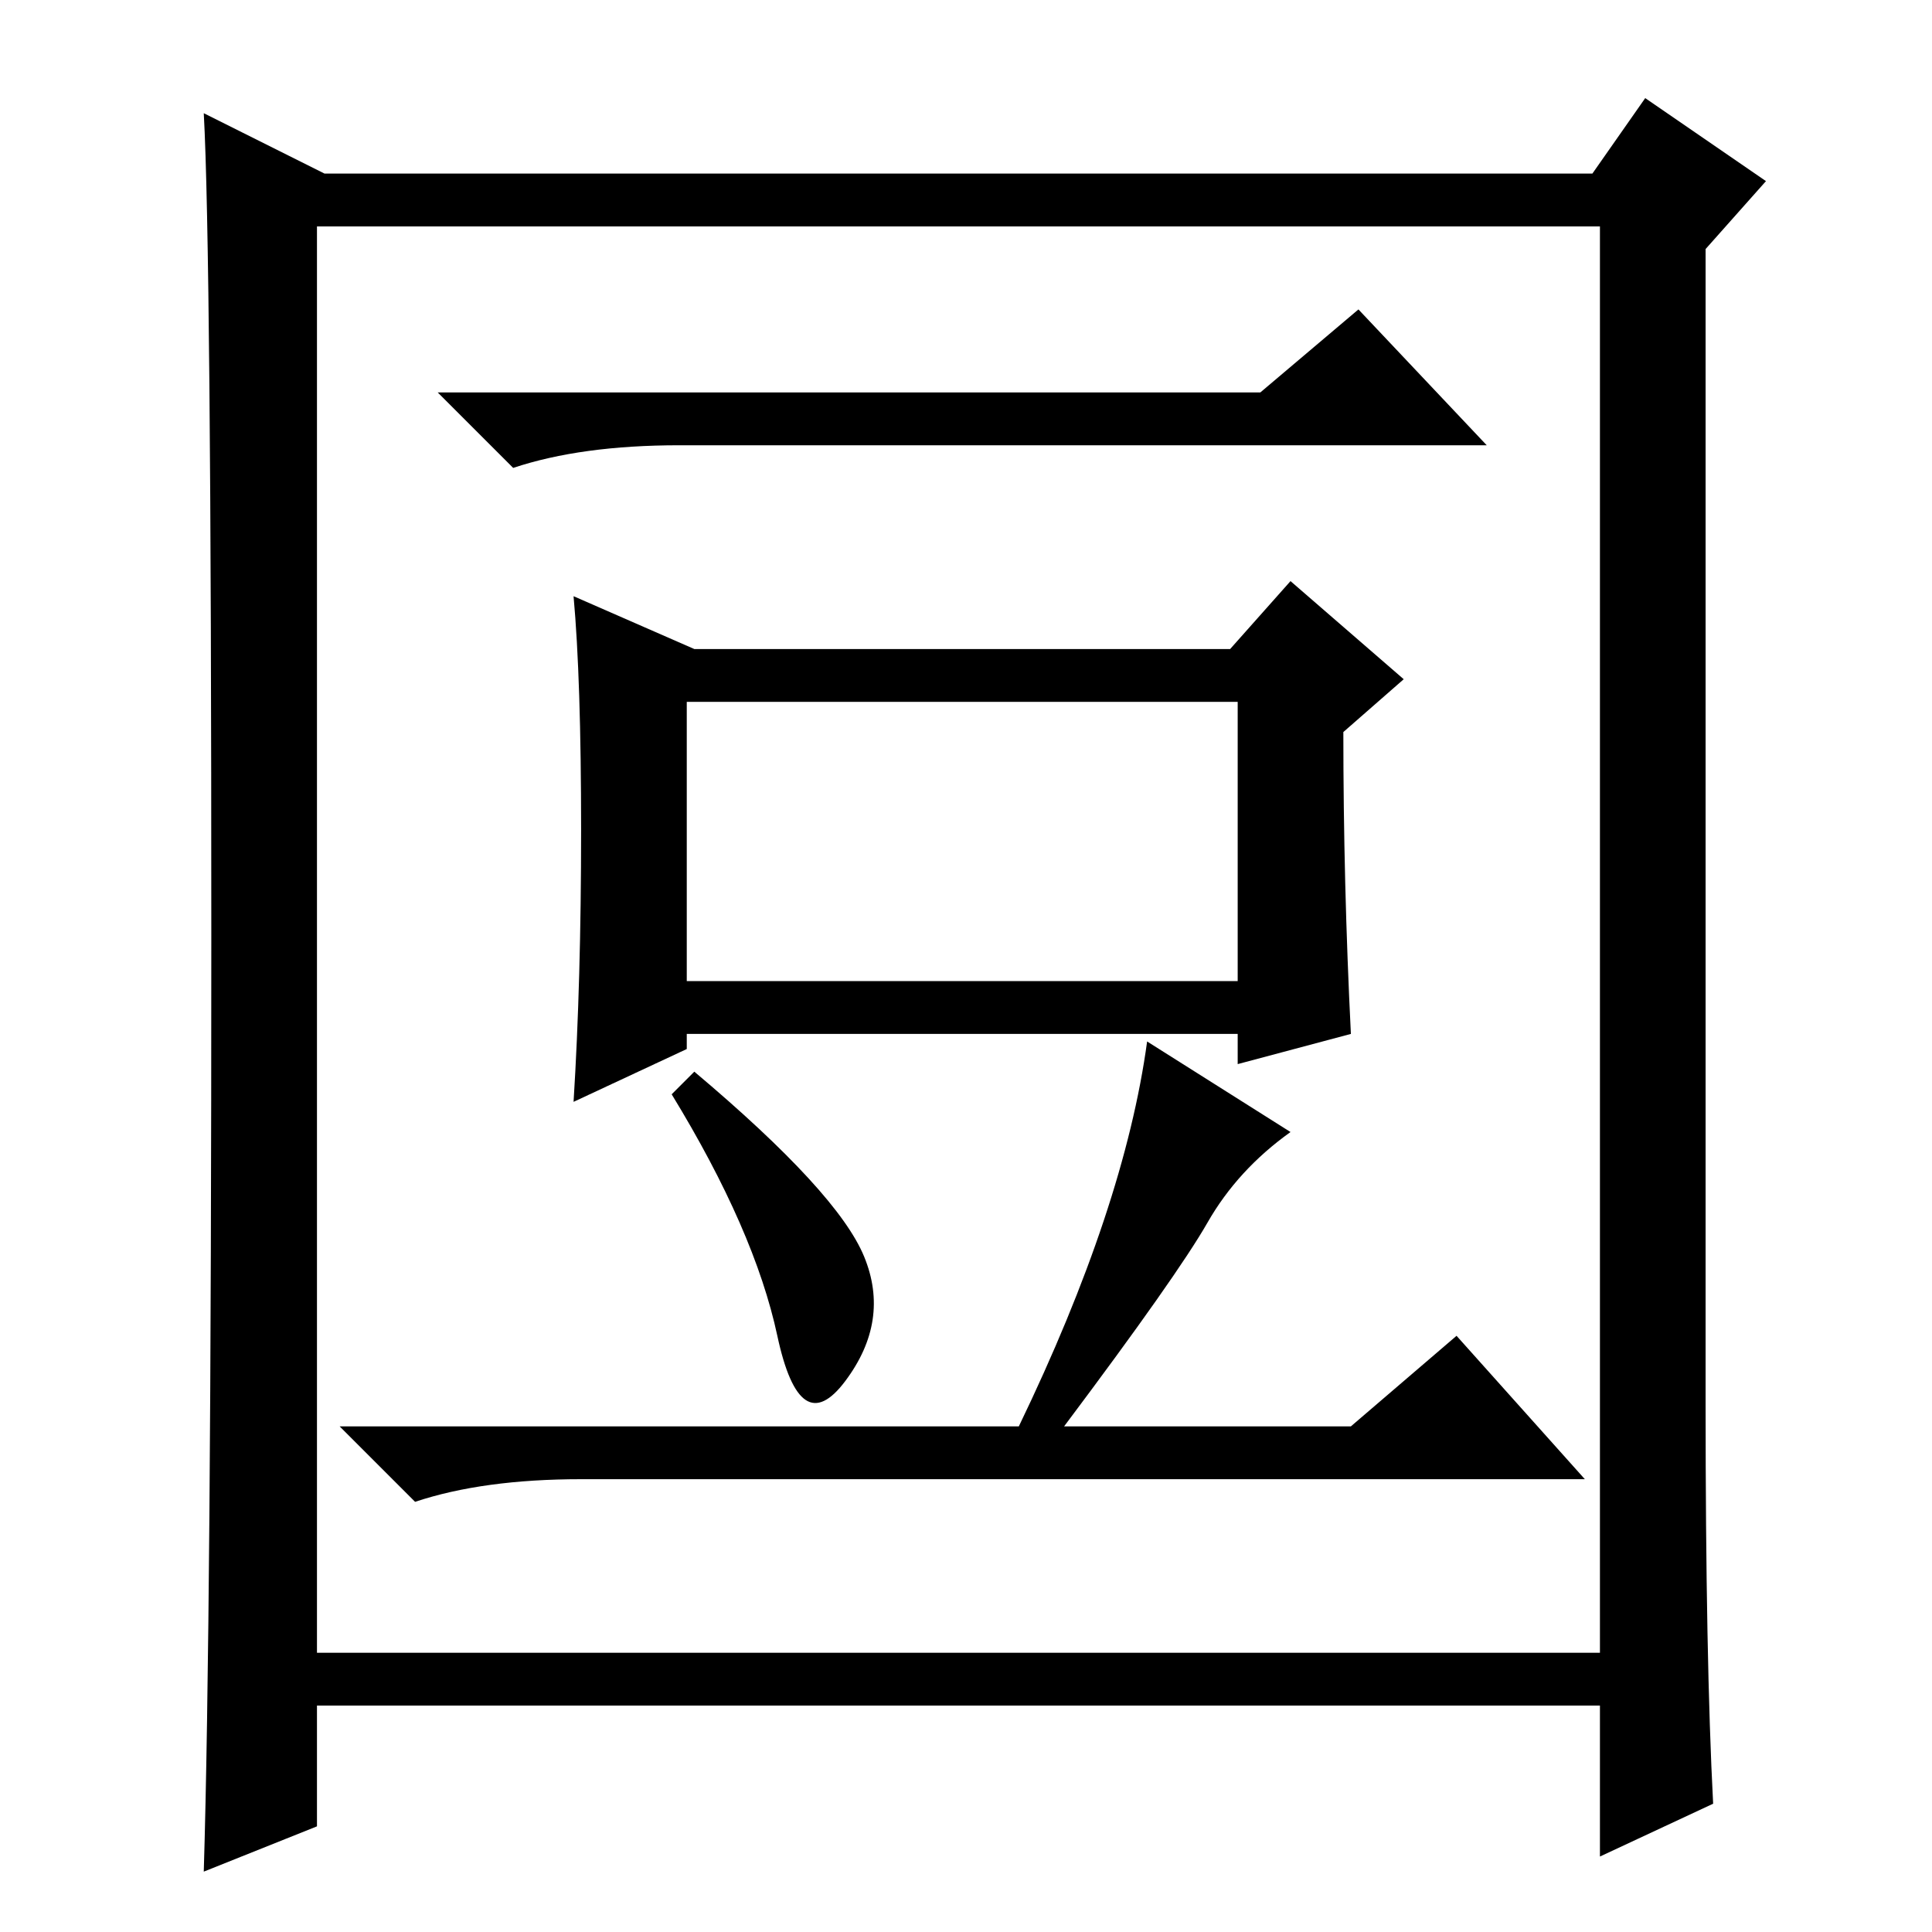 <?xml version="1.0" standalone="no"?>
<!DOCTYPE svg PUBLIC "-//W3C//DTD SVG 1.1//EN" "http://www.w3.org/Graphics/SVG/1.1/DTD/svg11.dtd" >
<svg xmlns="http://www.w3.org/2000/svg" xmlns:xlink="http://www.w3.org/1999/xlink" version="1.1" viewBox="0 -36 256 256">
  <g transform="matrix(1 0 0 -1 0 220)">
   <path fill="currentColor"
d="M91 126h73v37h-73v-37zM77 146q0 20 -1 31l16 -7h71l8 9l15 -13l-8 -7q0 -20 1 -40l-15 -4v4h-73v-2l-15 -7q1 16 1 36zM152 118l19 -12q-7 -5 -11 -12t-19 -27h38l14 12l17 -19h-133q-13 0 -22 -3l-10 10h90q14 29 17 51zM92 114q19 -16 22.5 -24.5t-2.5 -16.5t-9 6
t-14 32zM90 197q-13 0 -22 -3l-10 10h109l13 11l17 -18h-107zM227 17l-15 -7v20h-170v-16l-15 -6q1 33 1 124t-1 109l16 -8h168l7 10l16 -11l-8 -9v-153q0 -34 1 -53zM42 37h170v189h-170v-189z" />
  </g>

</svg>

